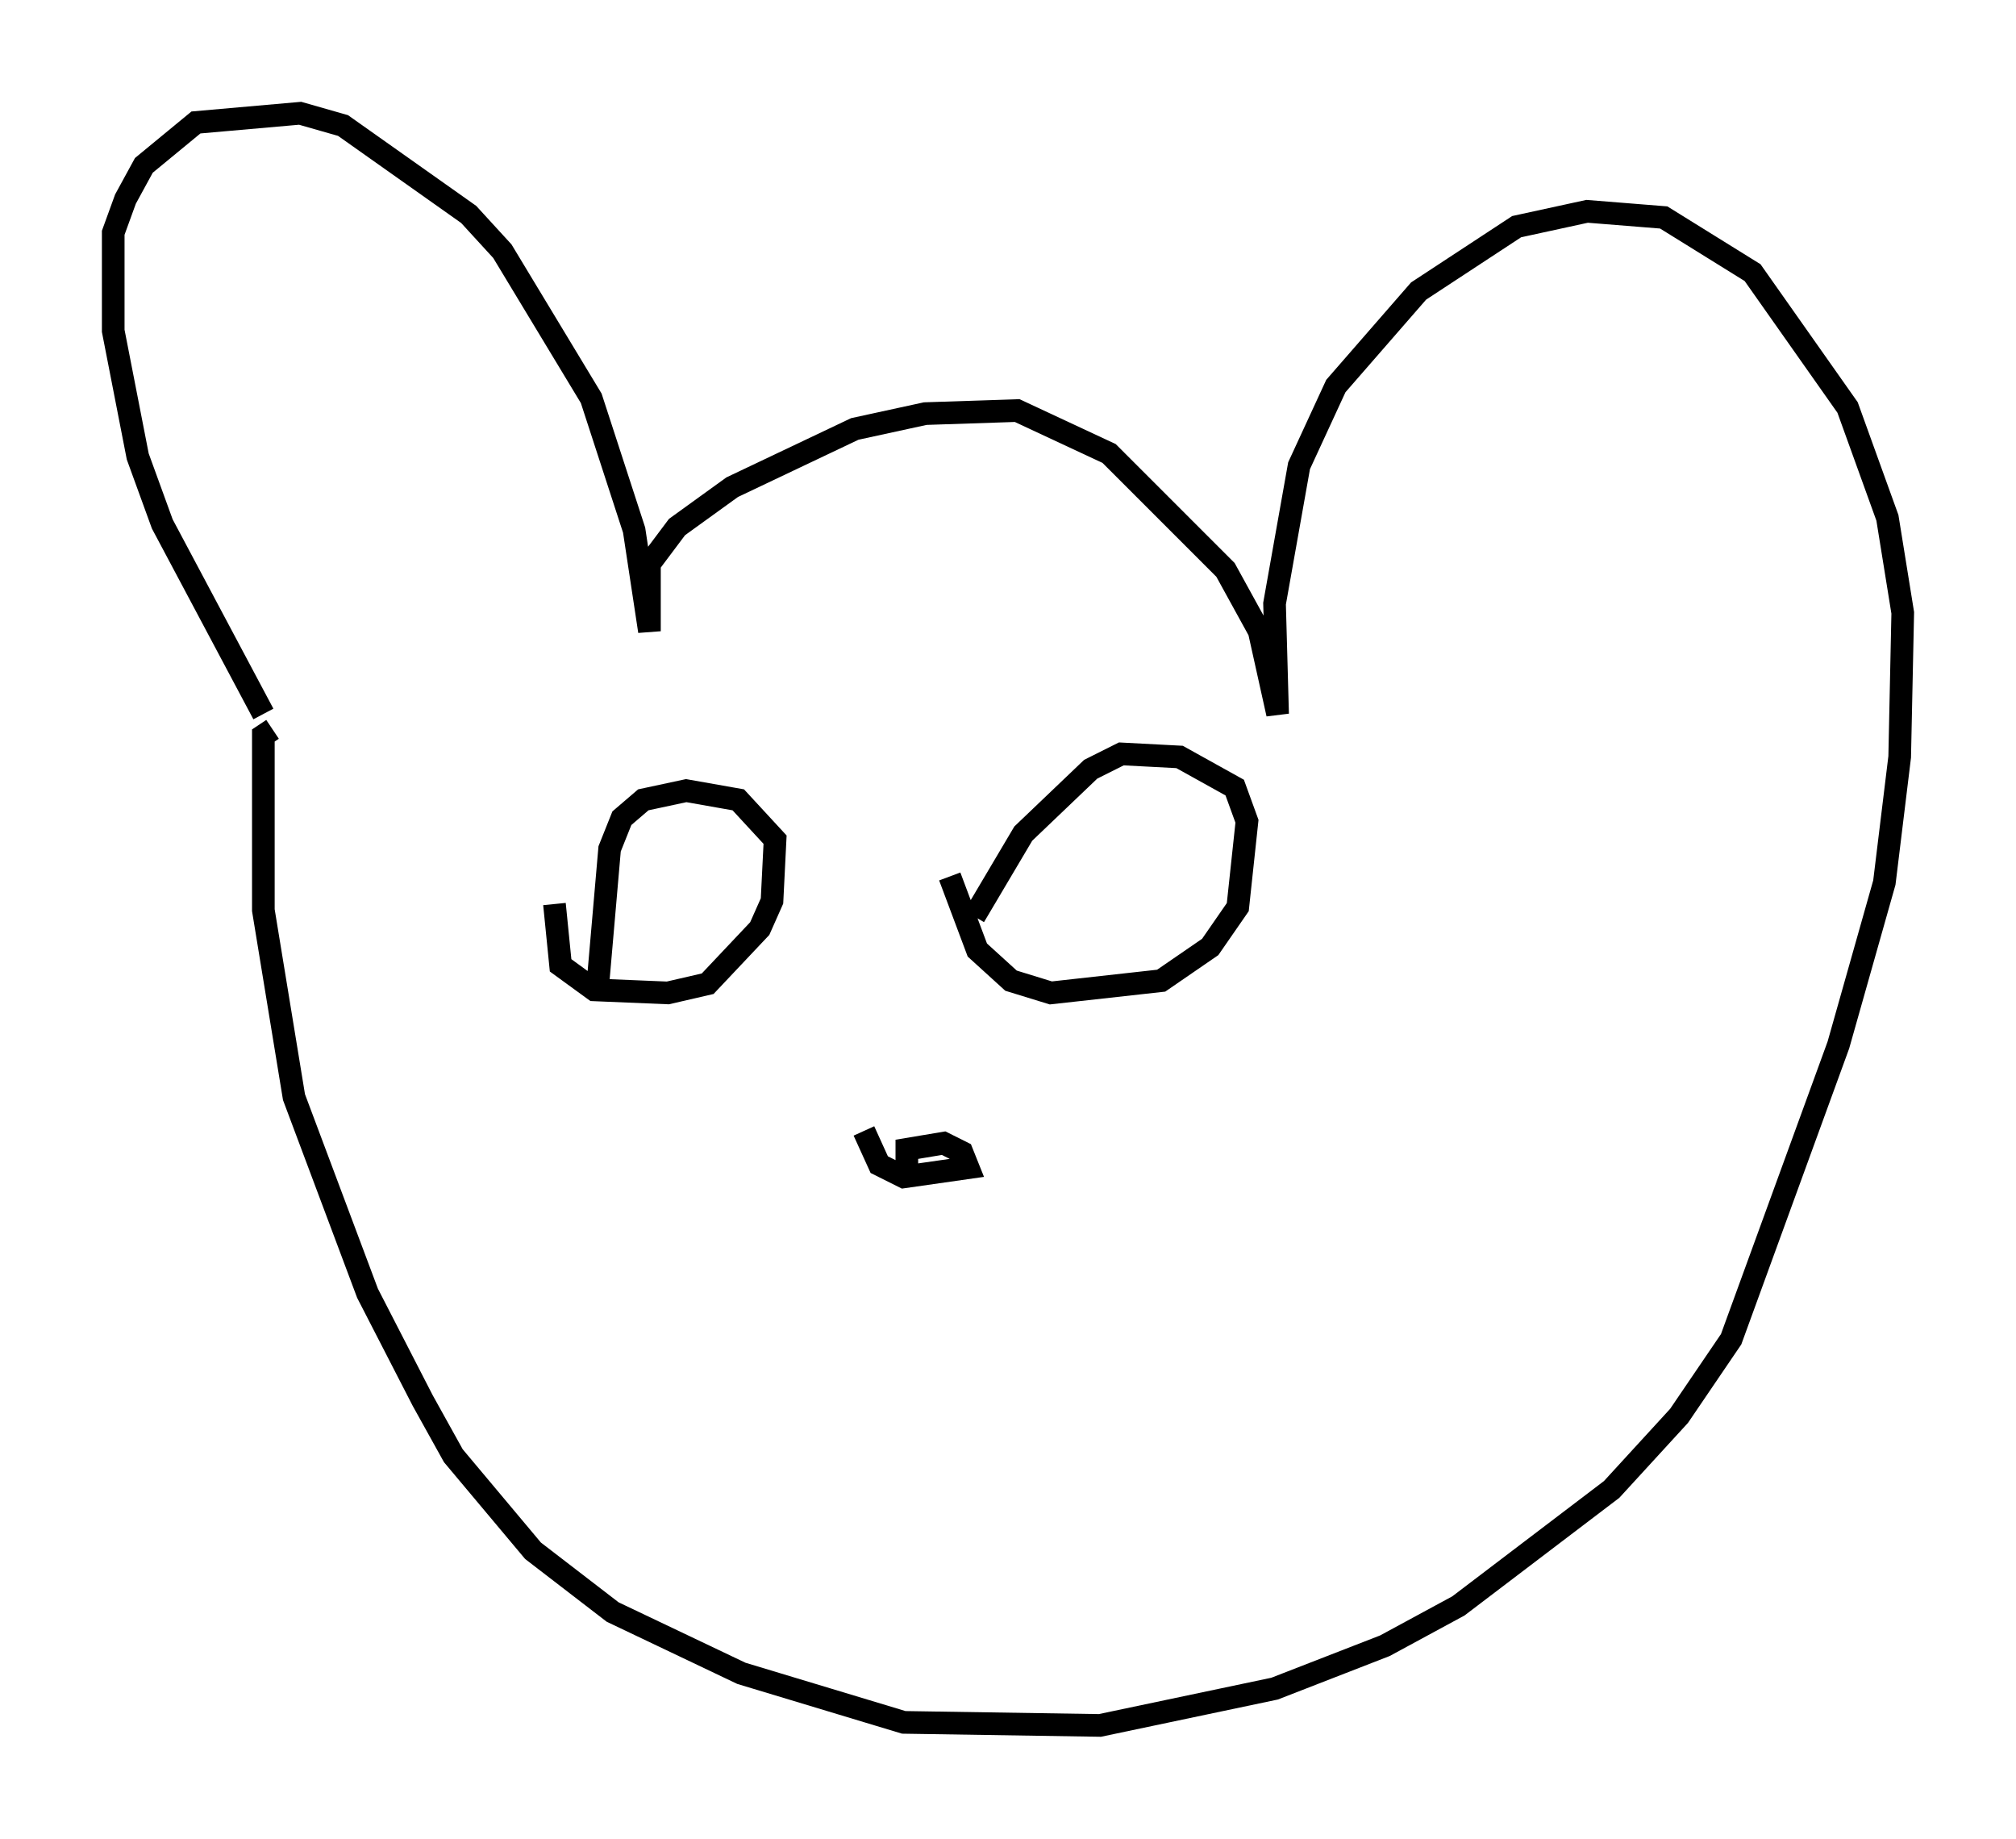 <?xml version="1.0" encoding="utf-8" ?>
<svg baseProfile="full" height="81.177" version="1.1" width="89.025" xmlns="http://www.w3.org/2000/svg" xmlns:ev="http://www.w3.org/2001/xml-events" xmlns:xlink="http://www.w3.org/1999/xlink"><defs /><rect fill="white" height="81.177" width="89.025" x="0" y="0" /><path d="M11.225, 32.469 m0.406, -0.947 l-4.465, -8.39 -1.083, -2.977 l-1.083, -5.548 0.0, -4.33 l0.541, -1.488 0.812, -1.488 l2.3, -1.894 4.601, -0.406 l1.894, 0.541 5.548, 3.924 l1.488, 1.624 3.924, 6.495 l1.894, 5.819 0.677, 4.465 l0.0, -2.977 1.218, -1.624 l2.436, -1.759 5.413, -2.571 l3.112, -0.677 4.059, -0.135 l4.059, 1.894 5.142, 5.142 l1.488, 2.706 0.812, 3.654 l-0.135, -4.871 1.083, -6.089 l1.624, -3.518 3.654, -4.195 l4.33, -2.842 3.112, -0.677 l3.383, 0.271 3.924, 2.436 l4.195, 5.954 1.759, 4.871 l0.677, 4.195 -0.135, 6.36 l-0.677, 5.548 -2.03, 7.172 l-4.736, 12.99 -2.3, 3.383 l-2.977, 3.248 -6.766, 5.142 l-3.248, 1.759 -4.871, 1.894 l-7.713, 1.624 -8.66, -0.135 l-7.172, -2.165 -5.683, -2.706 l-3.518, -2.706 -3.518, -4.195 l-1.353, -2.436 -2.436, -4.736 l-3.248, -8.66 -1.353, -8.254 l0.0, -7.713 0.406, -0.271 m12.449, 7.713 l0.271, 2.706 1.488, 1.083 l3.248, 0.135 1.759, -0.406 l2.3, -2.436 0.541, -1.218 l0.135, -2.706 -1.624, -1.759 l-2.3, -0.406 -1.894, 0.406 l-0.947, 0.812 -0.541, 1.353 l-0.541, 6.225 m15.561, -5.007 l1.218, 3.248 1.488, 1.353 l1.759, 0.541 4.871, -0.541 l2.165, -1.488 1.218, -1.759 l0.406, -3.789 -0.541, -1.488 l-2.436, -1.353 -2.571, -0.135 l-1.353, 0.677 -2.977, 2.842 l-2.165, 3.654 m-0.812, 10.284 l0.0, 0.0 m-2.165, 0.947 l0.0, -0.947 1.624, -0.271 l0.812, 0.406 0.271, 0.677 l-2.842, 0.406 -1.083, -0.541 l-0.677, -1.488 " fill="none" stroke="black" stroke-width="1" /></svg>